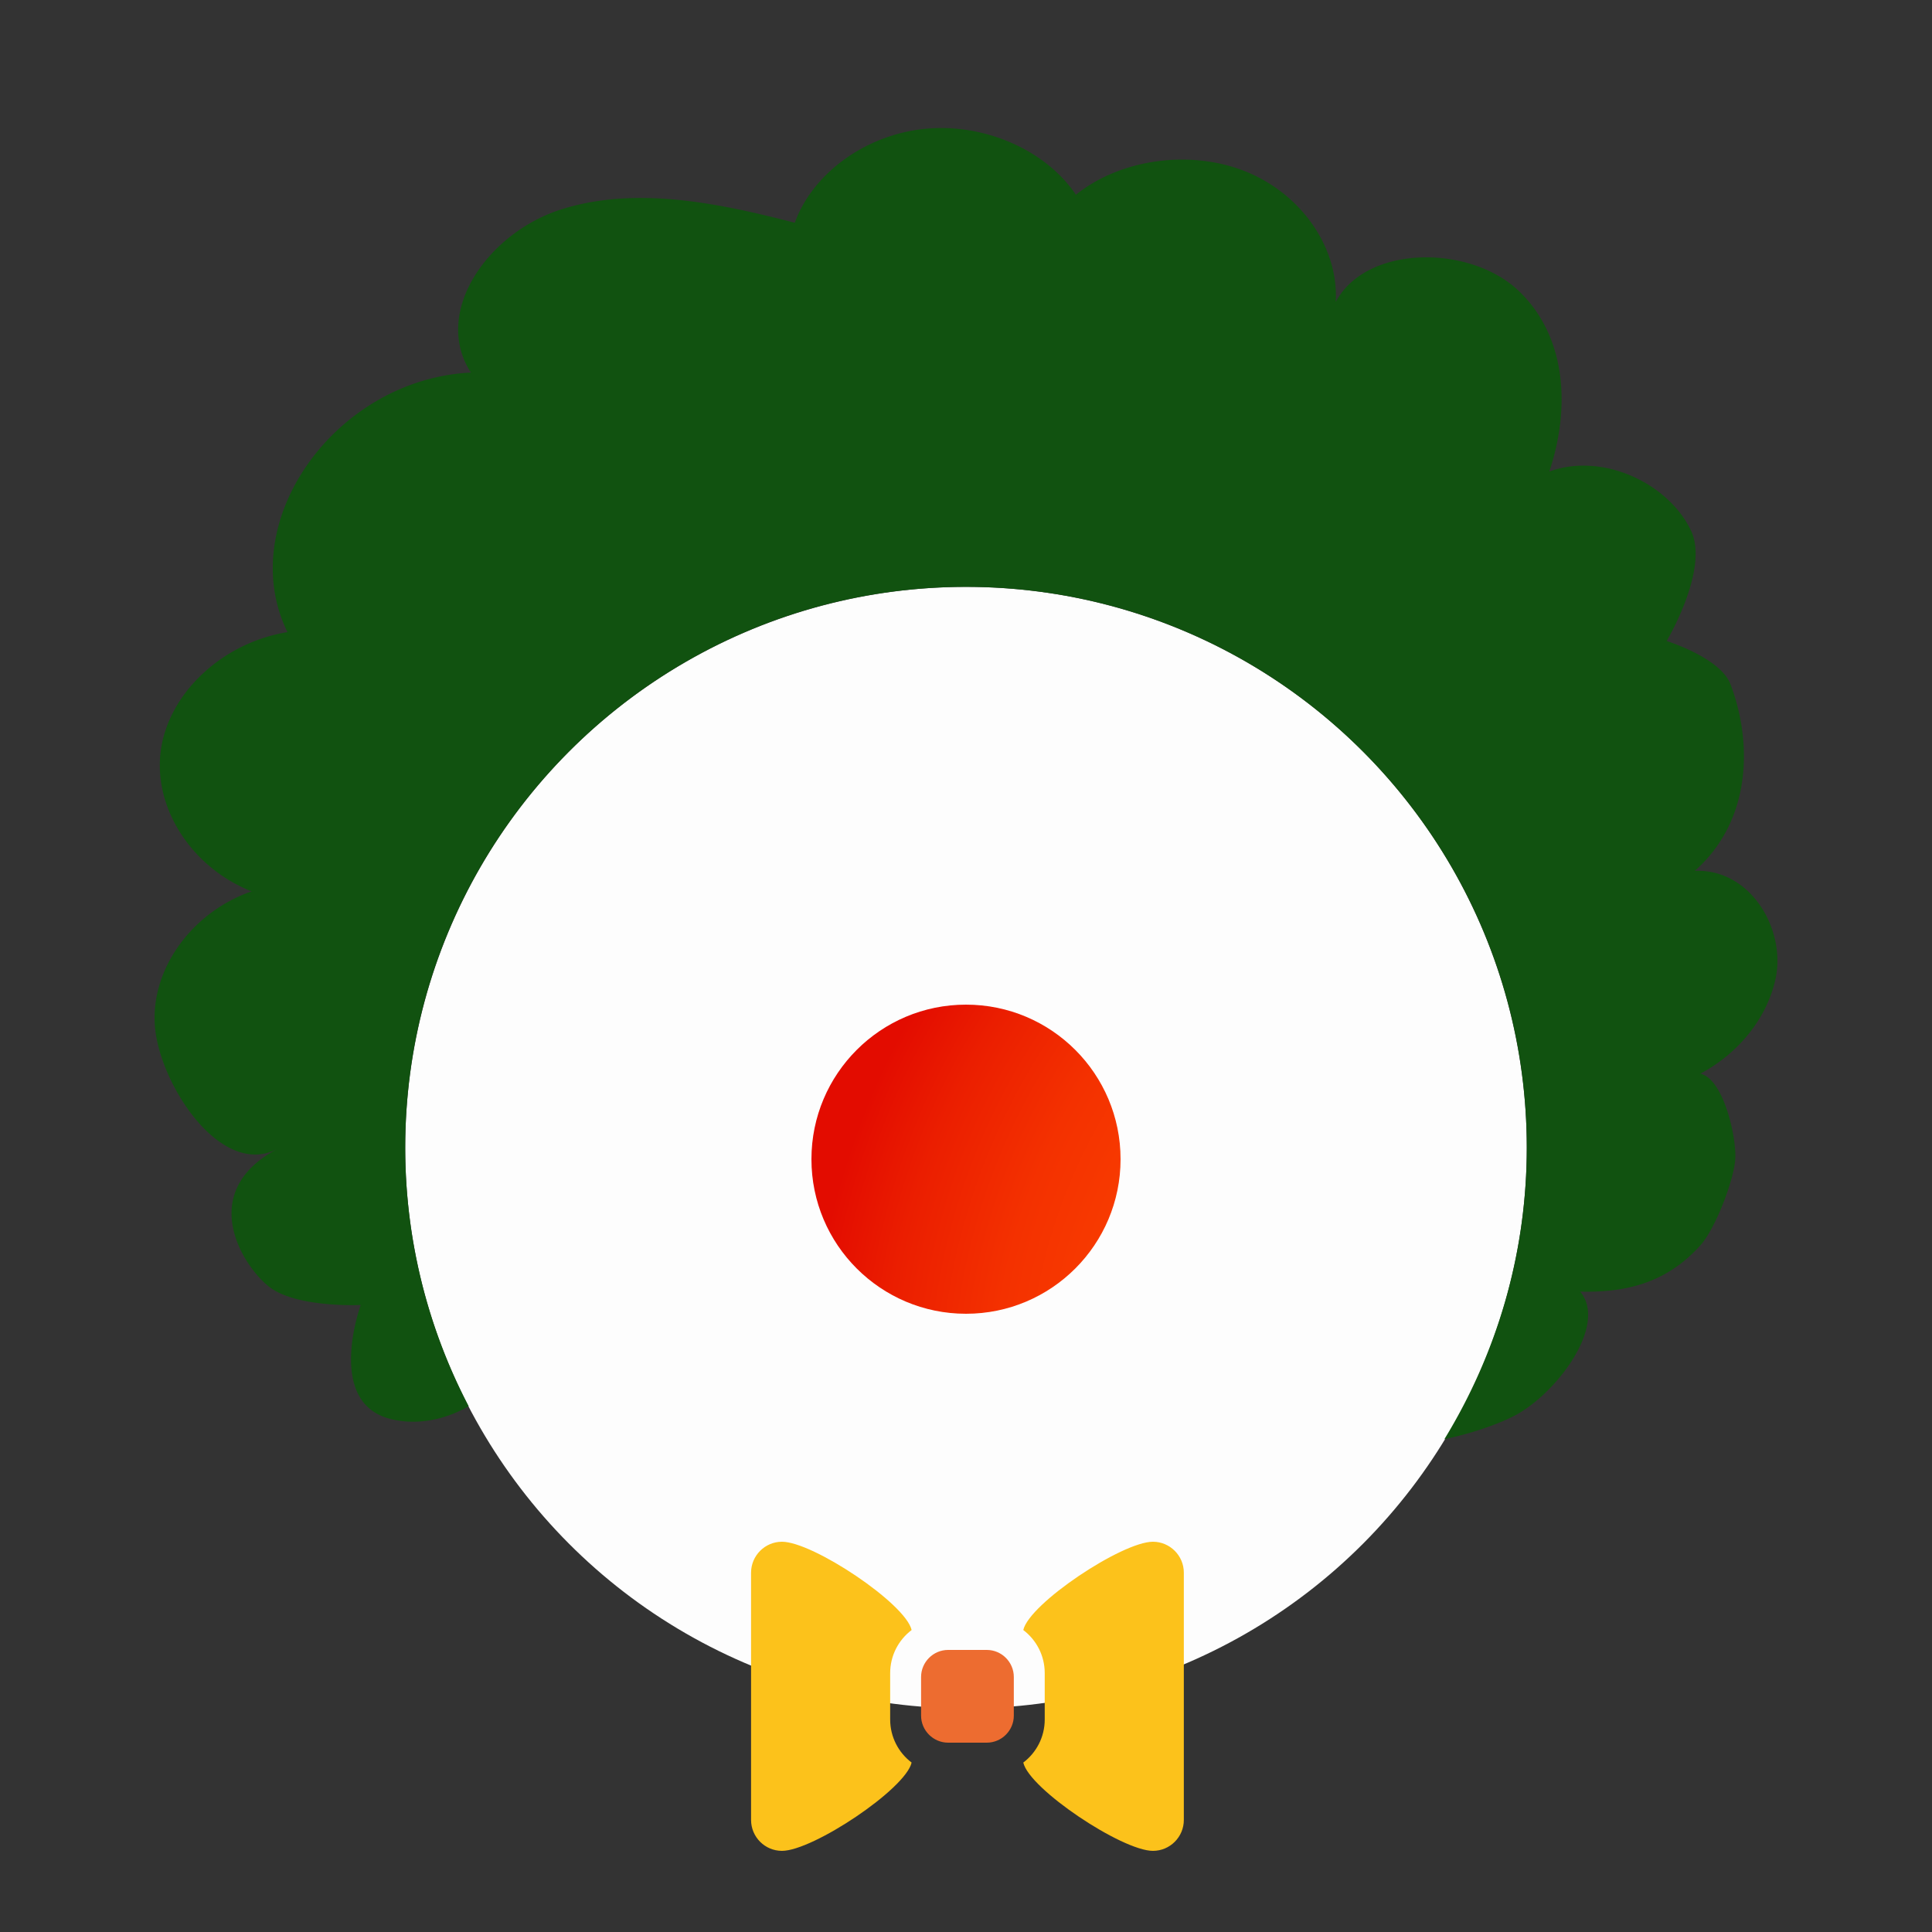 <svg xmlns="http://www.w3.org/2000/svg" version="1.1" id="Joker2Yue" viewBox="0 0 200 200" xml:space="preserve" >
    <rect x="0" y="0" width="200" height="200" fill="#333333" stroke="none"/>
    <g transform="scale(4) translate(-25, -25)">
        <circle cx="50" cy="54.701" r="14.513" fill="#FDFDFD"/>
        <path d="M70.95 50.337c.277-1.261-.625-2.857-2.089-2.8 1.485-1.31 1.489-3.343.924-4.828-.262-.688-1.652-1.12-1.652-1.12s1.101-1.844.635-2.845c-.571-1.224-2.278-2.049-3.672-1.541.529-1.576.481-3.448-.78-4.664-1.261-1.216-3.956-1.213-4.748.276.082-1.384-.867-2.773-2.299-3.364s-3.258-.348-4.425.589c-.781-1.161-2.377-1.858-3.906-1.706s-2.905 1.146-3.369 2.431c-1.961-.507-4.088-.953-6.015-.355-1.927.598-3.376 2.674-2.367 4.232-3.518.171-6.14 3.881-4.747 6.717-1.679.272-3.071 1.571-3.277 3.056-.206 1.485.792 3.037 2.348 3.653-1.581.551-2.647 2.068-2.496 3.552.15 1.484 1.713 3.878 3.171 3.111-2.105 1.107-.928 3.011-.226 3.566.702.555 2.376.476 2.376.476s-.922 2.519.765 2.948c.691.176 1.429.02 2.028-.33a14.44 14.44 0 0 1-1.642-6.69c0-8.016 6.498-14.513 14.513-14.513s14.513 6.498 14.513 14.513c0 2.767-.788 5.344-2.132 7.545.714-.149 1.379-.386 1.796-.598 1.074-.547 2.447-2.339 1.72-3.221 1.216.029 2.252-.241 3.113-1.203.389-.435.866-1.691.899-2.229.034-.545-.293-2.065-.903-2.209.063-.033.125-.068.185-.105.903-.541 1.552-1.402 1.759-2.344z" fill="#115210"/>
        <radialGradient id="Noise" cx="65.94" cy="68.87" r="20" gradientTransform="matrix(1 0 0 -1 0 130)" gradientUnits="userSpaceOnUse">
            <stop offset="0" stop-color="#FF4900"/>
            <stop offset=".38" stop-color="#FE4700"/>
            <stop offset=".59" stop-color="#FA3F00"/>
            <stop offset=".76" stop-color="#F43100"/>
            <stop offset=".9" stop-color="#EB1E00"/>
            <stop offset="1" stop-color="#E30C00"/>
        </radialGradient>
        <circle cx="50" cy="55" r="4" fill="url(#Noise)"/>
    </g>

    <g transform="scale(0.1) translate(745.5, 1500)">
        <path d="M276 304h-40c-15.4 0-28-12.6-28-28v-40c0-15.4 12.6-28 28-28h40c15.4 0 28 12.6 28 28v40c0 15.4-12.6 28-28 28z"
              fill="#ED6C30"/>
        <path d="M176 280v-48c0-18.2 8.7-34.4 22.2-44.6C192 160 96 96 64 96c-17.6 0-32 14.4-32 32v256c0 17.6 14.3 32 32 32 32 0 128-64 134.2-91.4-13.5-10.2-22.2-26.4-22.2-44.6z"
              fill="#FCC21B"/>
        <path d="M448 96c-32 0-128 64-134.2 91.4 13.5 10.2 22.2 26.4 22.2 44.6v48c0 18.2-8.7 34.4-22.2 44.6C320 352 416 416 448 416c17.7 0 32-14.4 32-32V128c0-17.6-14.4-32-32-32z"
              fill="#FCC21B"/>
    </g>
</svg>
